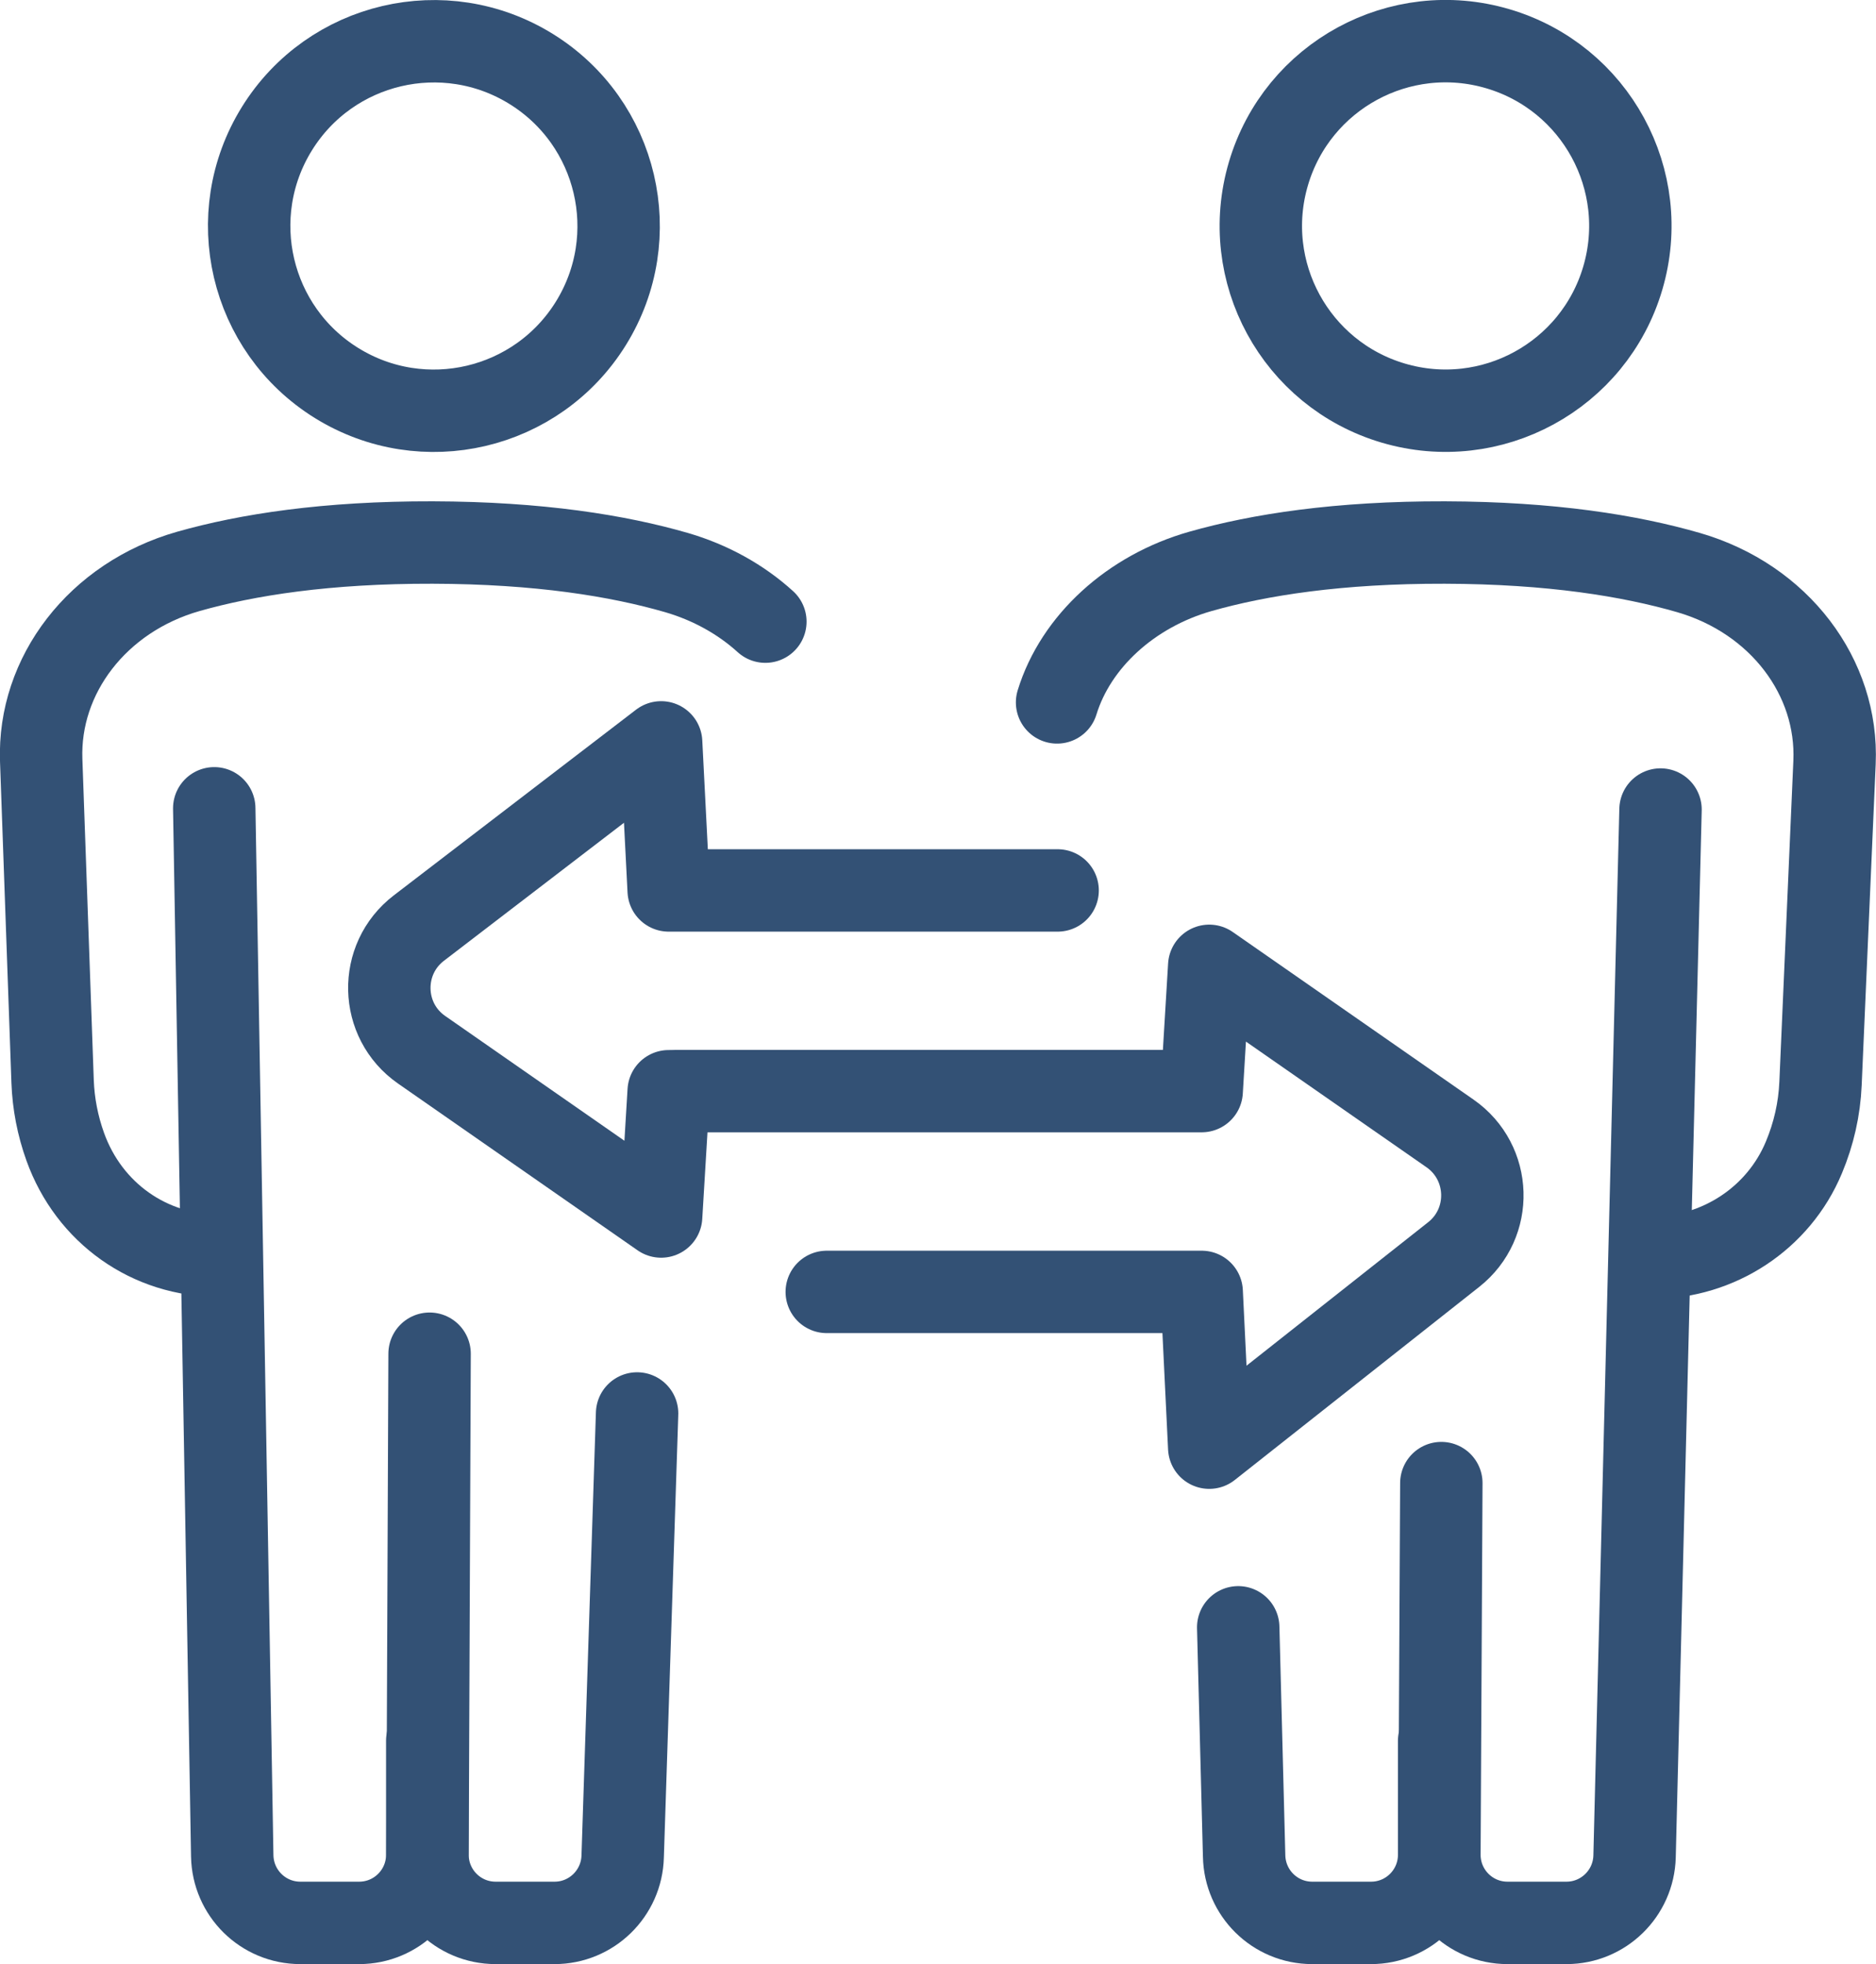 <?xml version="1.0" encoding="UTF-8"?>
<svg id="Layer_2" data-name="Layer 2" xmlns="http://www.w3.org/2000/svg" viewBox="0 0 136.6 143">
  <defs>
    <style>
      .cls-1 {
        fill: none;
        stroke: #335175;
        stroke-linecap: round;
        stroke-linejoin: round;
        stroke-width: 6px;
      }
    </style>
  </defs>
  <g id="Layer_1-2" data-name="Layer 1">
    <g>
      <circle class="cls-1" cx="31.59" cy="16.45" r="13.45" transform="translate(.97 34.64) rotate(-58.21)"/>
      <path class="cls-1" d="M16,91.42c-5.12.03-9.52-3.11-11.25-7.93-.55-1.53-.86-3.13-.92-4.75l-.83-23.39c-.22-6.19,4.11-11.87,10.72-13.75,4.27-1.21,10.05-2.12,17.79-2.1,7.74.02,13.51.96,17.76,2.19,2.47.72,4.69,1.96,6.46,3.57"/>
      <path class="cls-1" d="M31.28,98.56l-.15,36.46c-.01,2.75,2.21,4.98,4.96,4.98h4.29c2.69,0,4.89-2.15,4.96-4.84l1.05-32.25"/>
      <path class="cls-1" d="M15.6,58.85l1.31,76.27c.05,2.71,2.25,4.88,4.96,4.88h4.28c2.74,0,4.96-2.22,4.96-4.96v-8.3"/>
      <circle class="cls-1" cx="105.27" cy="16.45" r="13.45" transform="translate(59.69 112.76) rotate(-73.56)"/>
      <path class="cls-1" d="M76.97,51.14c1.36-4.43,5.37-8.1,10.44-9.54,4.27-1.21,10.05-2.12,17.79-2.1,7.74.02,13.51.96,17.76,2.19,6.61,1.92,10.89,7.62,10.62,13.82l-1.02,23.38c-.08,1.85-.49,3.66-1.21,5.38-1.85,4.44-6.23,7.3-11.04,7.3h0"/>
      <path class="cls-1" d="M104.95,107.98l-.14,27.04c-.01,2.75,2.21,4.98,4.96,4.98h4.29c2.69,0,4.89-2.15,4.96-4.84l1.89-76.22"/>
      <path class="cls-1" d="M90.16,118.48l.43,16.64c.05,2.71,2.25,4.88,4.96,4.88h4.28c2.74,0,4.96-2.22,4.96-4.96v-8.3"/>
      <path class="cls-1" d="M48.69,79.45l-.55,9.12-17.44-12.14c-3.05-2.12-3.15-6.6-.2-8.86l17.64-13.52.55,10.78h28.32"/>
      <path class="cls-1" d="M60.2,94.06h27.3l.55,11.34,17.8-14.06c2.89-2.28,2.76-6.71-.27-8.82l-17.53-12.2-.55,9.12h-38.26"/>
    </g>
  </g>
</svg>